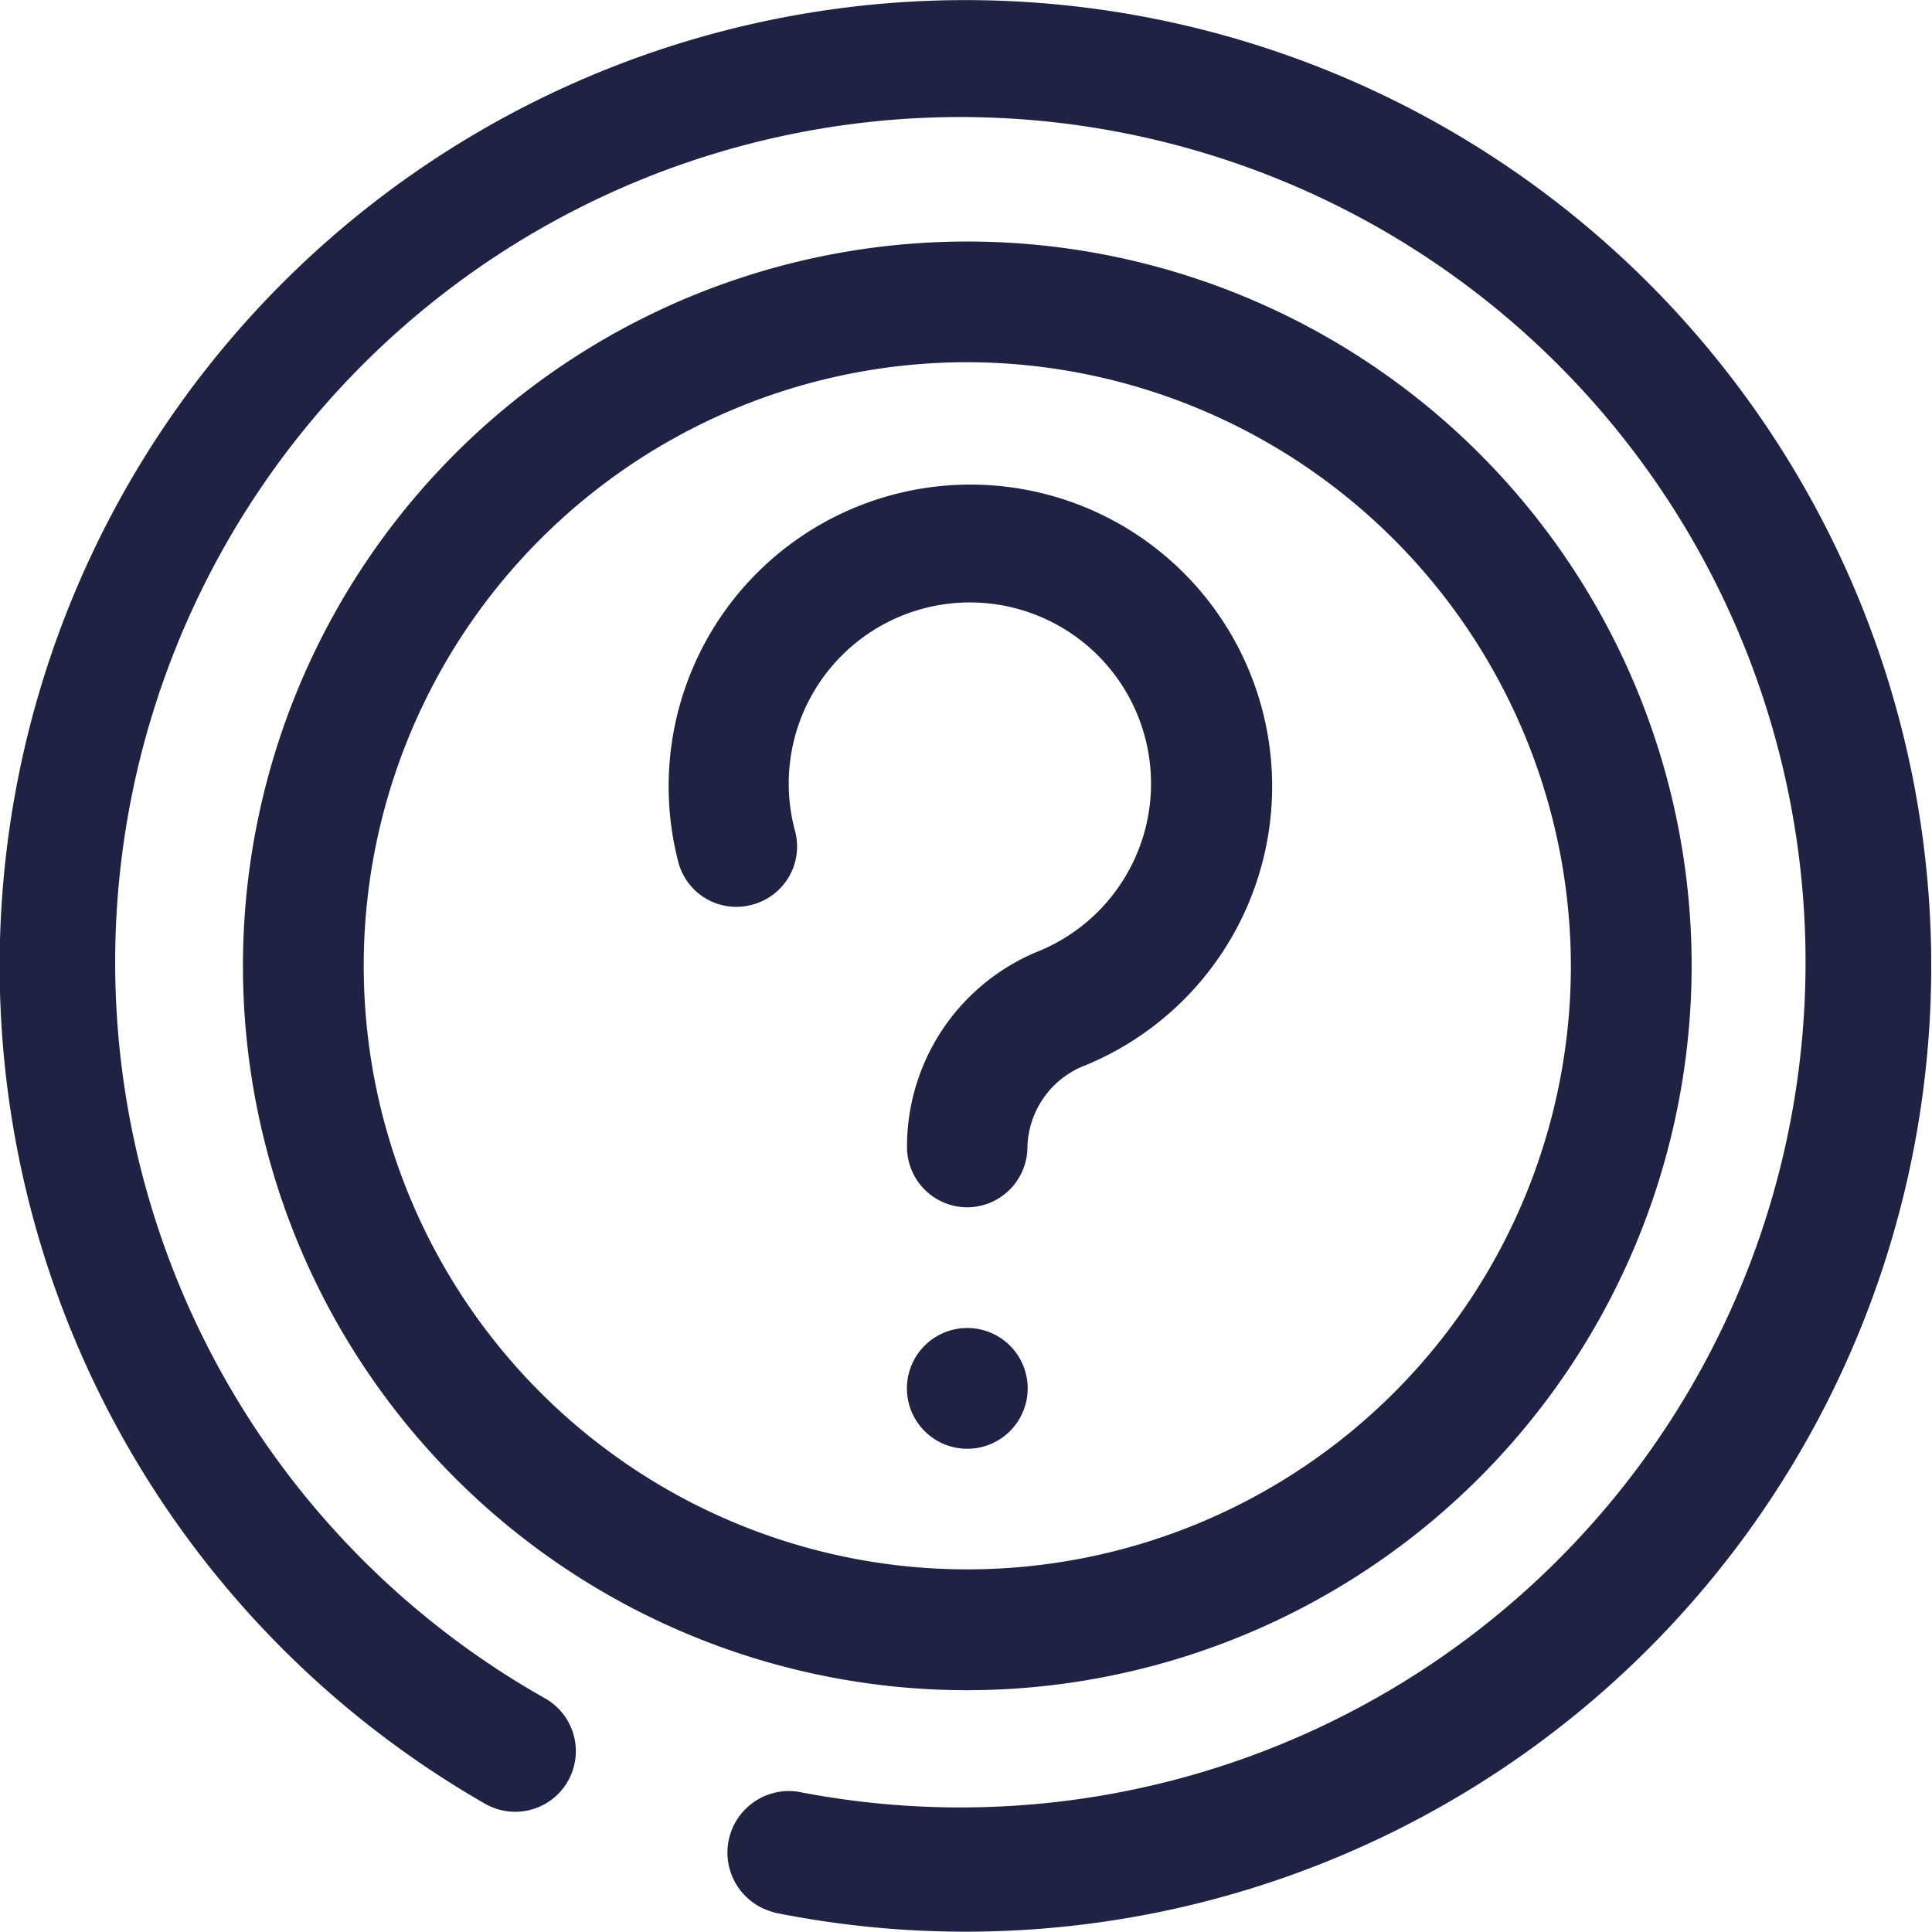 <svg xmlns="http://www.w3.org/2000/svg" width="23.005" height="23.003" viewBox="0 0 23.005 23.003">
  <g id="ICON" transform="translate(0 0)">
    <path id="Fill_1" data-name="Fill 1" d="M9.219,22.771A.733.733,0,0,1,9.5,21.334a10.064,10.064,0,1,0-3.017-1.115.722.722,0,1,1-.719,1.252,11.5,11.5,0,1,1,3.442,1.3Z" transform="translate(0 0)" fill="#202244"/>
    <path id="Fill_4" data-name="Fill 4" d="M8.625,17.25A8.625,8.625,0,1,1,17.25,8.625,8.635,8.635,0,0,1,8.625,17.25Zm0-15.813a7.187,7.187,0,1,0,7.187,7.187A7.2,7.2,0,0,0,8.625,1.437Z" transform="translate(2.893 2.876)" fill="#202244"/>
    <path id="Fill_6" data-name="Fill 6" d="M3.557,11.484a.719.719,0,1,1,.719-.718A.719.719,0,0,1,3.557,11.484Zm0-2.875a.719.719,0,0,1-.718-.719A2.512,2.512,0,0,1,4.382,5.569,2.157,2.157,0,1,0,1.507,4.132a.716.716,0,0,1-.517.875.714.714,0,0,1-.876-.516A3.593,3.593,0,1,1,4.973,6.914a1.072,1.072,0,0,0-.7.976A.72.72,0,0,1,3.557,8.609Z" transform="translate(7.961 5.767)" fill="#202244"/>
  </g>
</svg>
